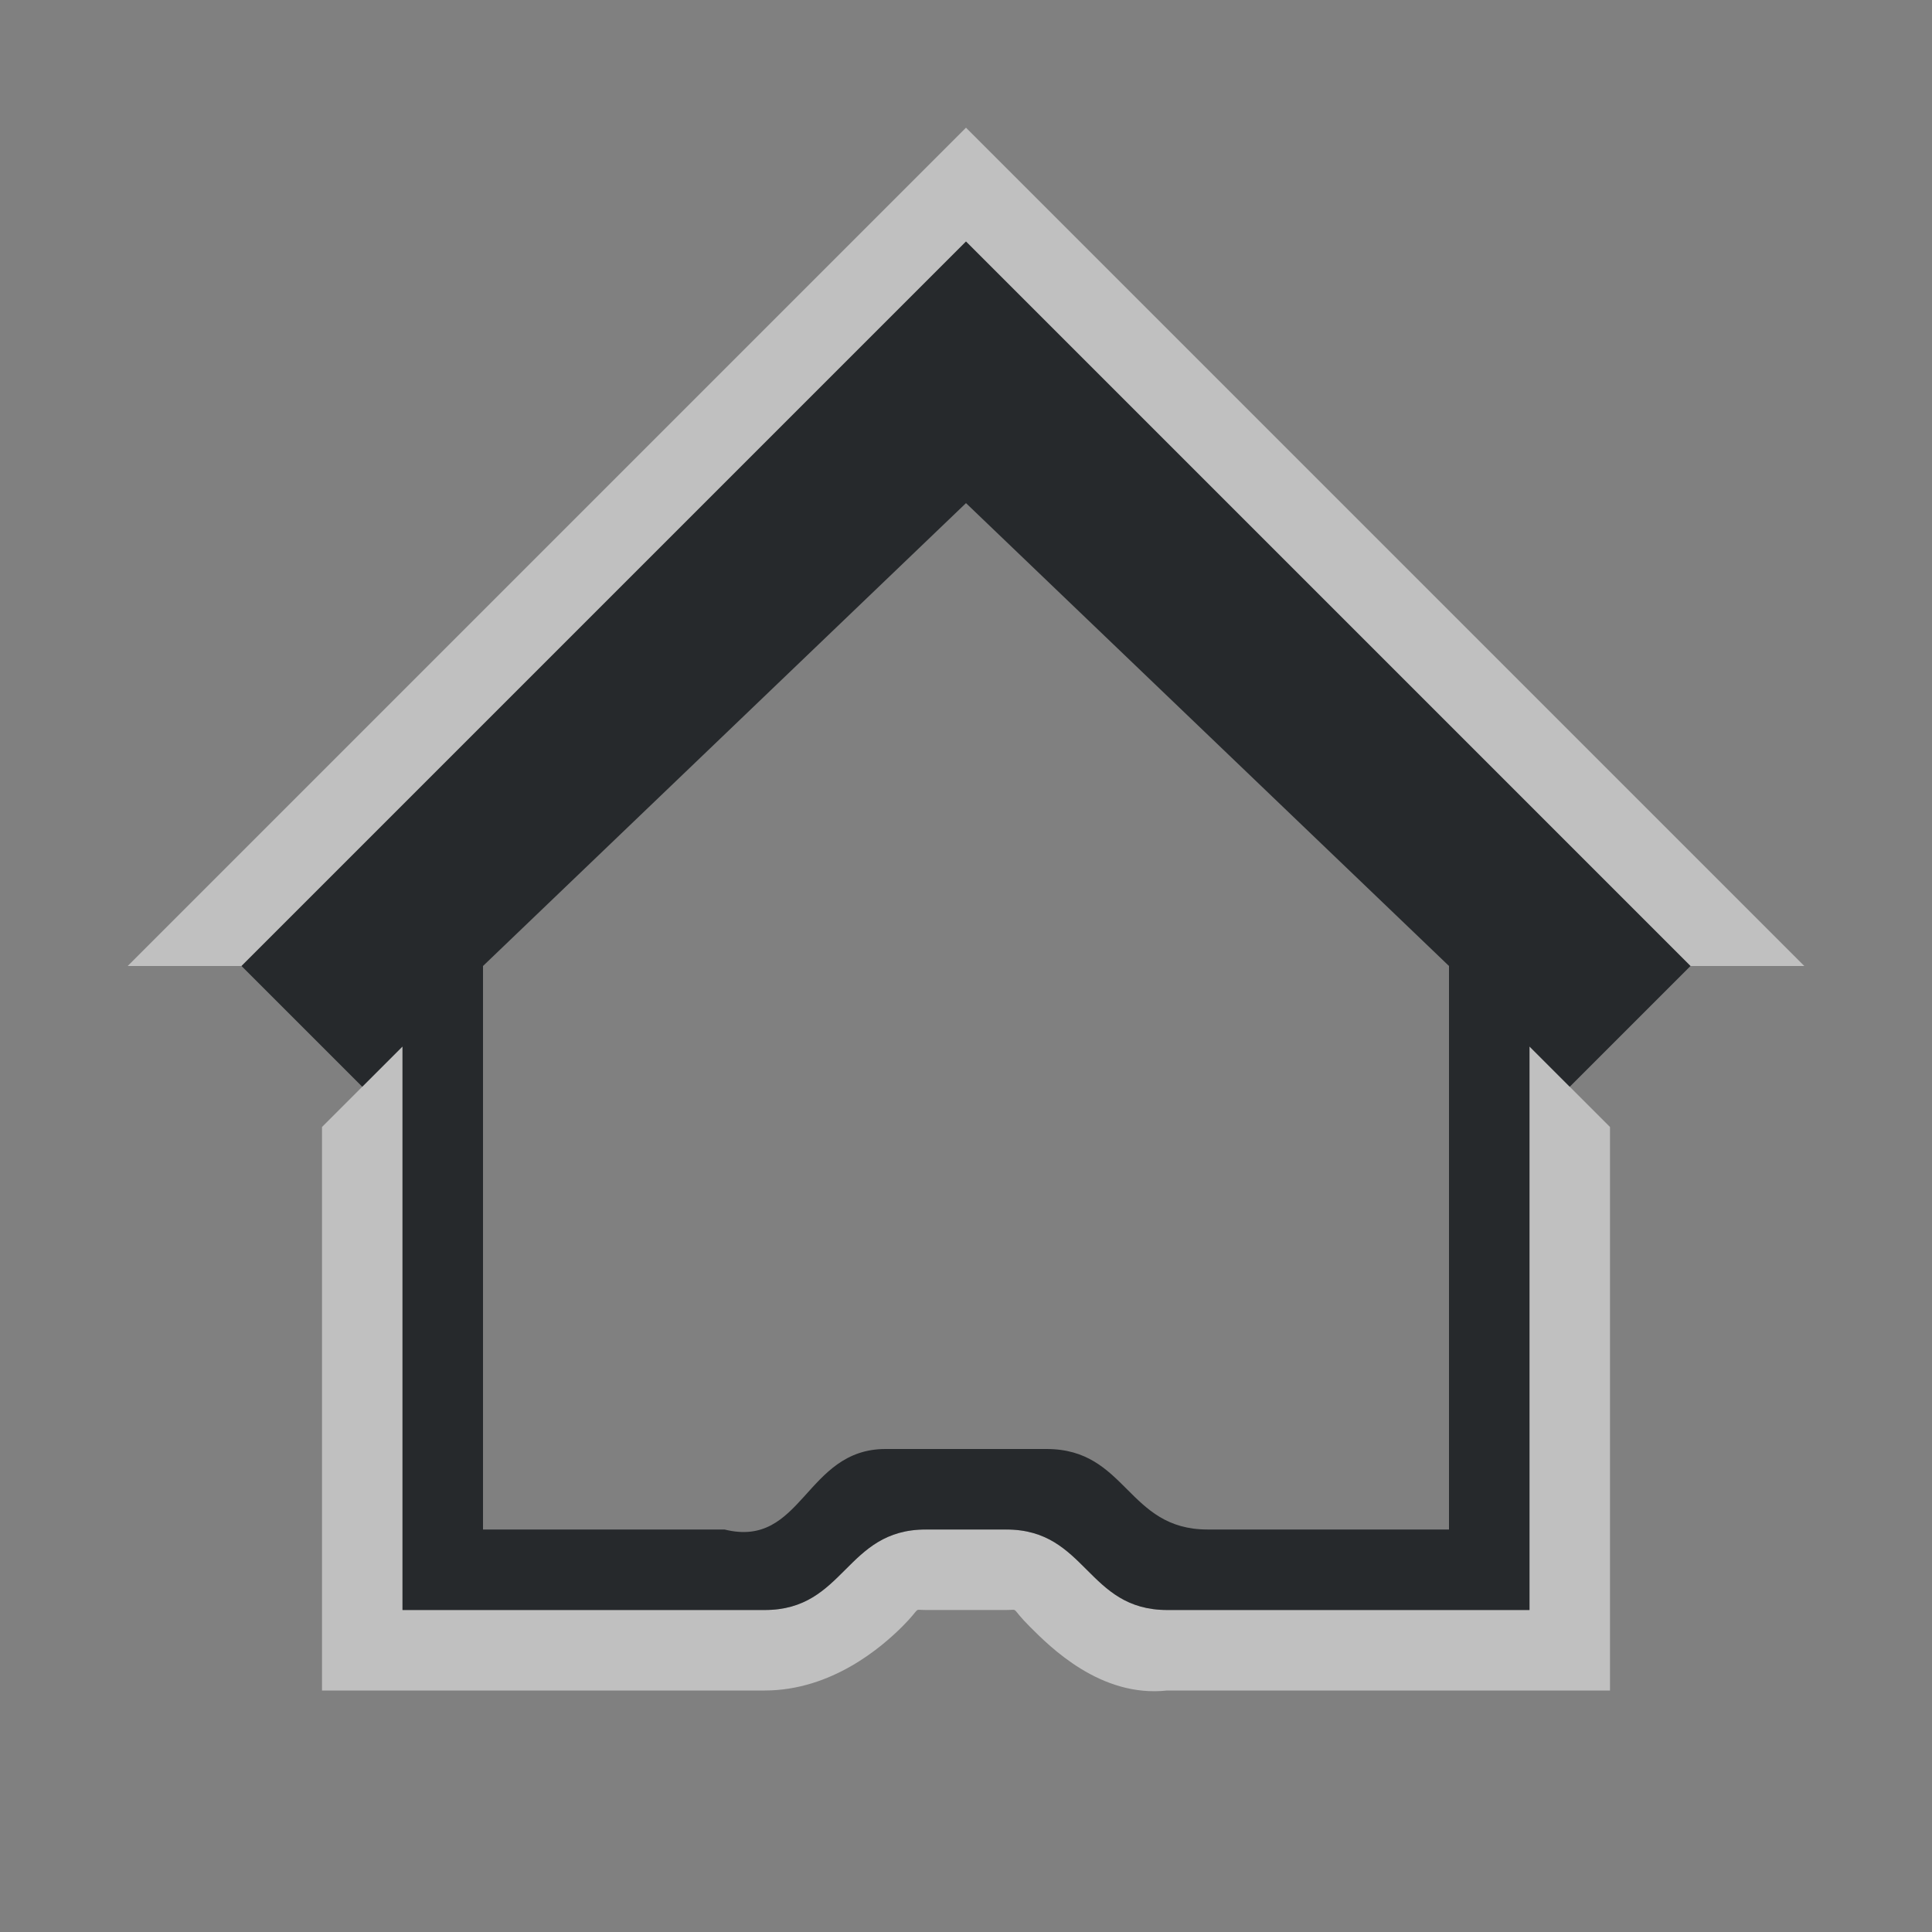 <?xml version="1.0" encoding="UTF-8"?>
<svg id="b" width="24" height="24" version="1.1" xmlns="http://www.w3.org/2000/svg" xmlns:cc="http://creativecommons.org/ns#" xmlns:dc="http://purl.org/dc/elements/1.1/" xmlns:rdf="http://www.w3.org/1999/02/22-rdf-syntax-ns#">
	<rect width="100%" height="100%" fill="#808080" stroke="none"/>
	<defs id="defs">
		<style id="current-color-scheme" type="text/css">.ColorScheme-Text {color:#090d11;}.ColorScheme-Background{color:#ffffff;}</style>
	</defs>
	<path id="d" class="ColorScheme-Background" d="m12 1.586-10.414 10.414h1.414l9-9 9 9h1.414zm-7 11.414-1 1v7h5.5c0.833 0 1.457-0.543 1.707-0.793s0.126-0.207 0.293-0.207h1c0.167 0 0.043-0.043 0.293 0.207s0.879 0.885 1.707 0.793h5.5v-7l-1-1v7h-4.5c-1 0-1-1-2-1h-1c-1 0-1 1-2 1h-4.5v-7z" style="color:#ffffff;fill-opacity:.5;fill:currentColor"/>
	<path id="c" class="ColorScheme-Text" d="m12 3-9 9 1.5 1.5 0.5-0.5v7h4.5c1 0 1-1 2-1h1c1 0 1 1 2 1l4.5 1e-4 -1e-4 -7 0.5 0.5 1.5-1.5zm0 3.25 6 5.75v7h-3c-1 0-1-1-2-1h-2c-1 0-1.03 1.242-2 1h-3v-7z" style="color:#090d11;fill-opacity:.75;fill:currentColor"/>
</svg>
